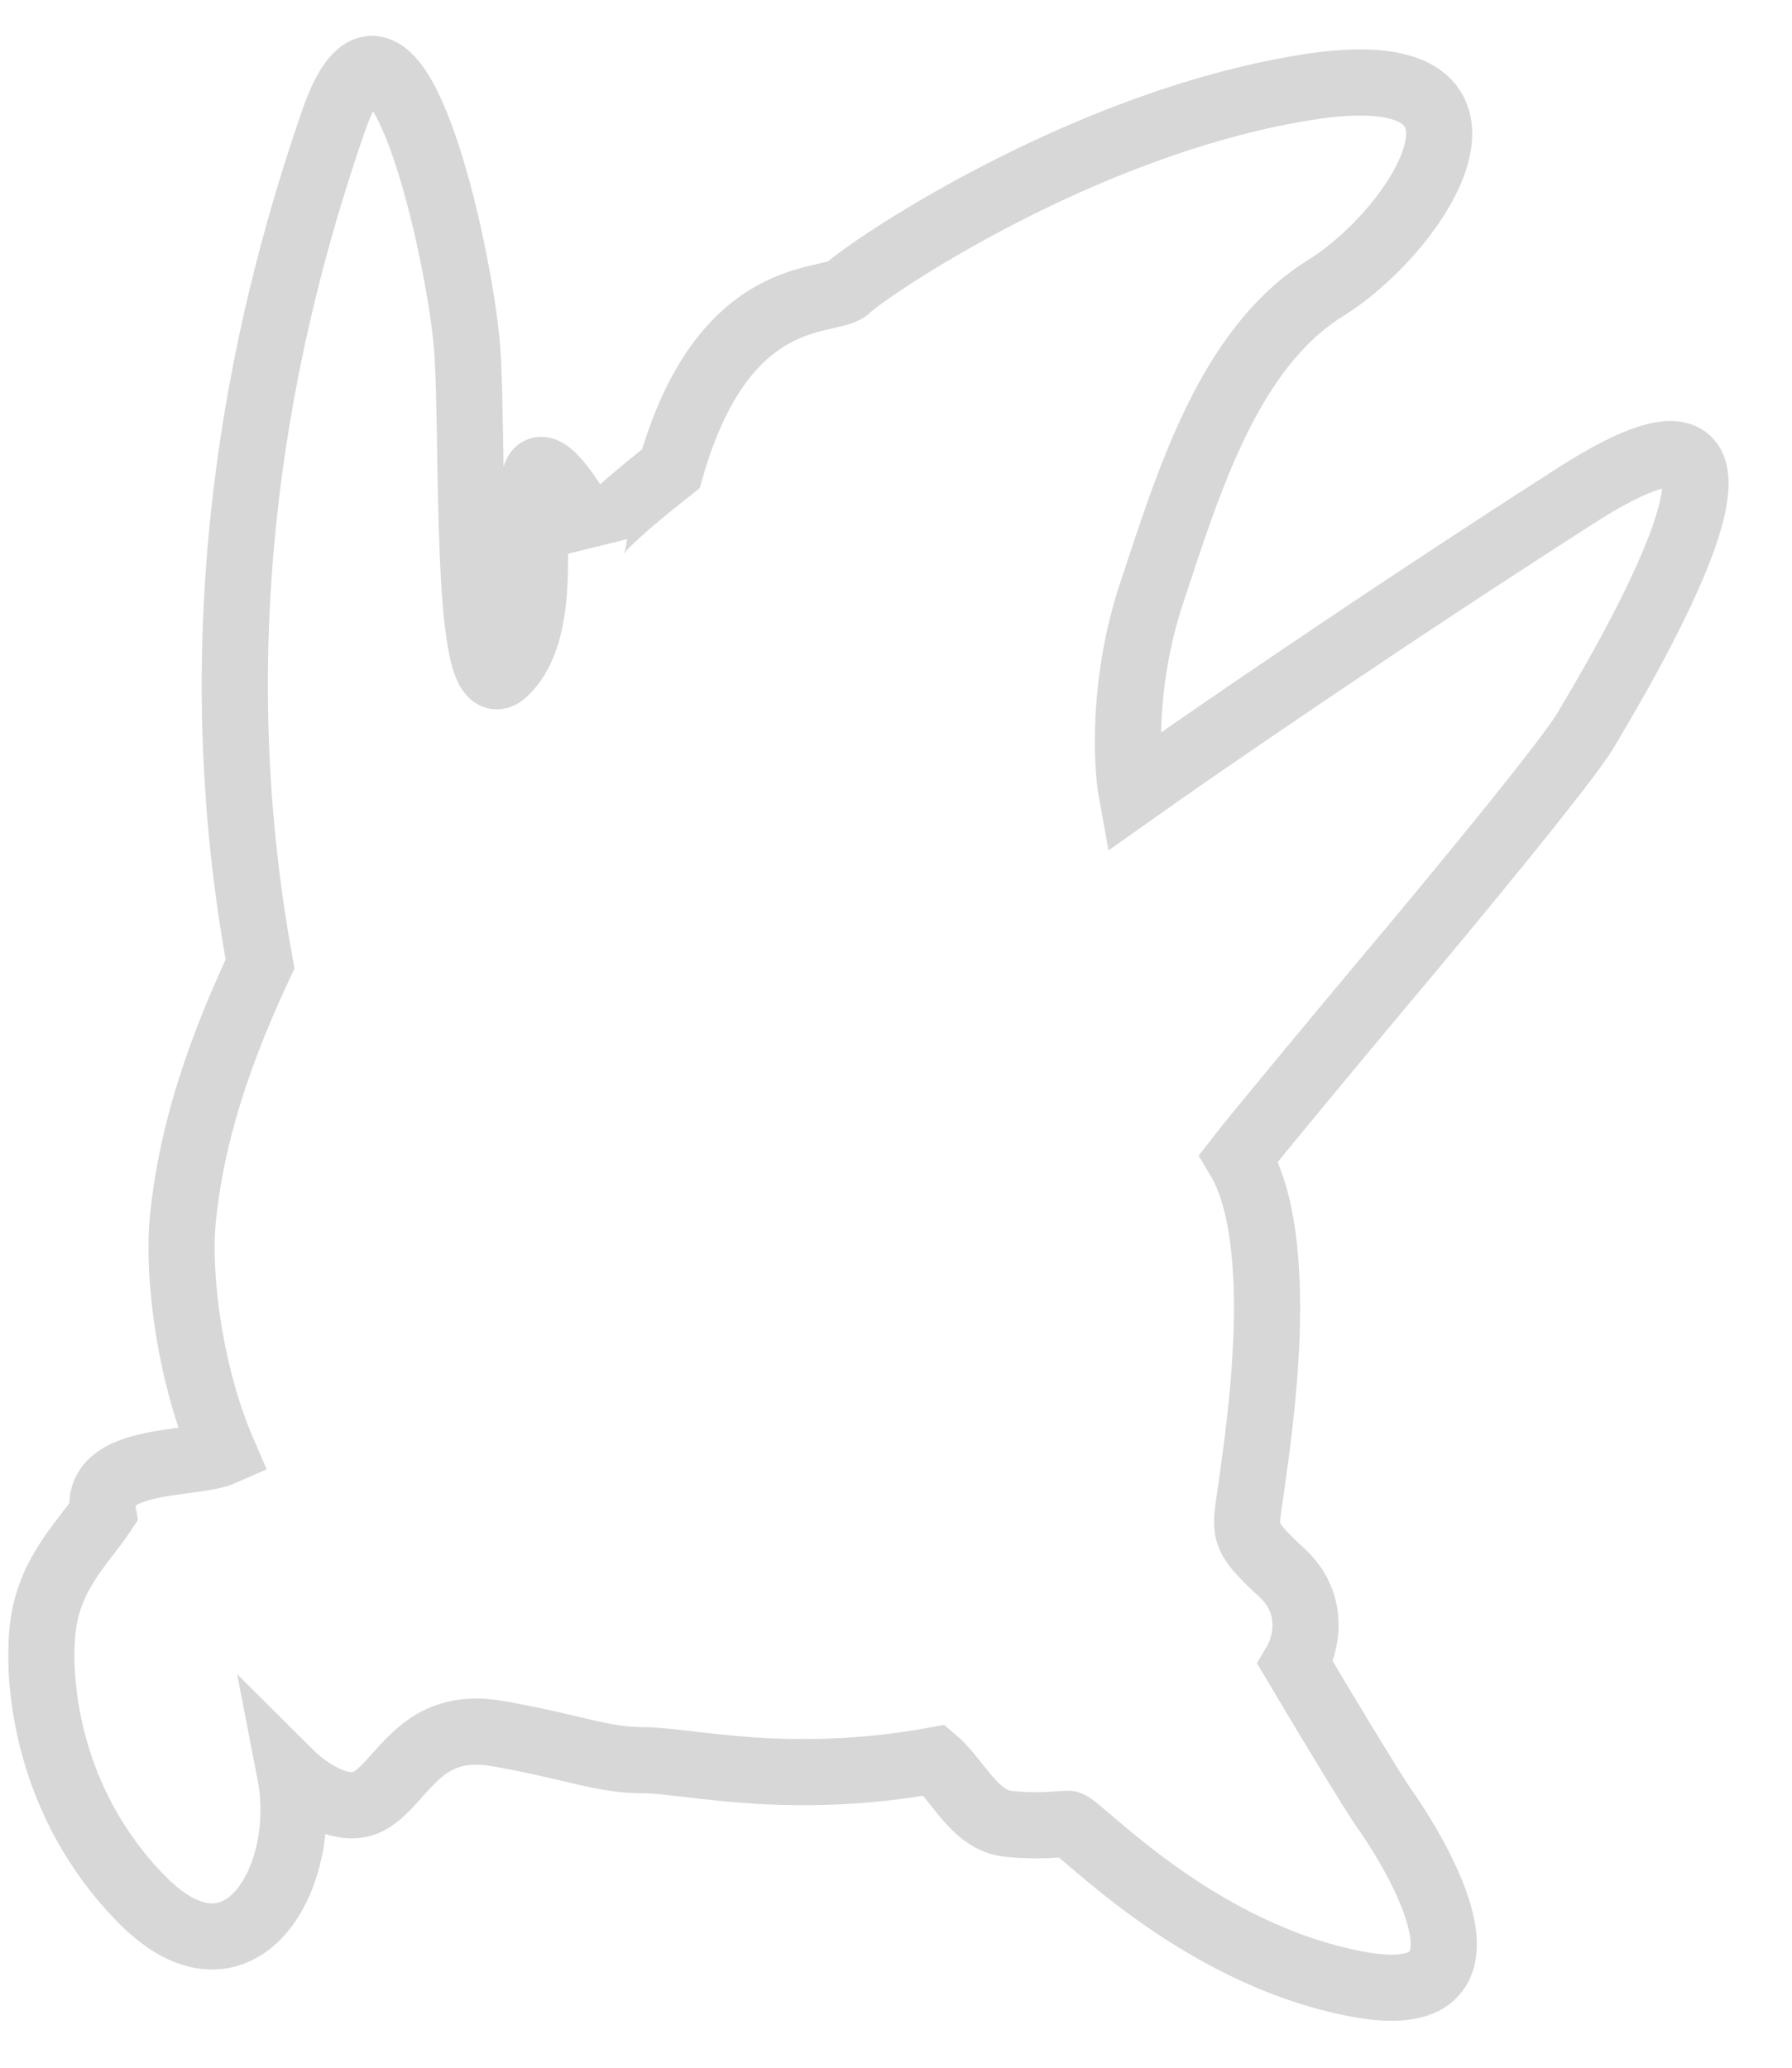 <svg width="26" height="30" viewBox="0 0 26 30" fill="none" xmlns="http://www.w3.org/2000/svg">
<path opacity="0.2" d="M5.372 26.121C4.985 26.354 4.436 25.959 4.209 25.733C4.5 27.238 3.483 28.985 2.077 27.578C0.672 26.17 0.527 24.374 0.624 23.597C0.721 22.82 1.205 22.384 1.496 21.947C1.351 21.122 2.804 21.267 3.24 21.073C2.756 19.957 2.562 18.5 2.659 17.627C2.756 16.753 2.998 15.636 3.773 13.986C2.804 8.695 3.967 4.278 4.839 1.754C5.712 -0.77 6.681 3.744 6.778 5.055C6.875 6.365 6.729 10.297 7.311 9.763C7.892 9.229 7.747 8.016 7.747 7.093C7.747 6.356 8.328 7.271 8.619 7.822C8.619 7.773 8.842 7.501 9.733 6.802C10.509 4.084 12.059 4.424 12.302 4.181C12.544 3.938 15.645 1.802 18.94 1.269C22.235 0.735 20.636 3.307 19.231 4.181C17.826 5.055 17.244 6.996 16.711 8.598C16.285 9.88 16.34 11.074 16.42 11.511C17.357 10.847 19.958 9.054 22.865 7.19C26.499 4.861 23.349 10.006 23.01 10.588C22.739 11.054 20.927 13.242 20.055 14.277C19.473 14.973 18.242 16.452 17.971 16.802C18.698 18.015 18.262 20.782 18.165 21.51C18.068 22.238 17.971 22.238 18.601 22.82C19.105 23.287 18.94 23.888 18.795 24.131C19.15 24.73 19.909 25.995 20.103 26.267C20.345 26.607 22.09 29.228 19.715 28.791C17.341 28.354 15.645 26.461 15.5 26.461C15.354 26.461 15.112 26.51 14.627 26.461C14.143 26.413 13.901 25.83 13.561 25.539C11.429 25.927 9.976 25.539 9.346 25.539C8.716 25.539 8.328 25.345 7.214 25.151C6.099 24.956 5.857 25.83 5.372 26.121Z" stroke="#373737" stroke-width="0.96"/>
</svg>
